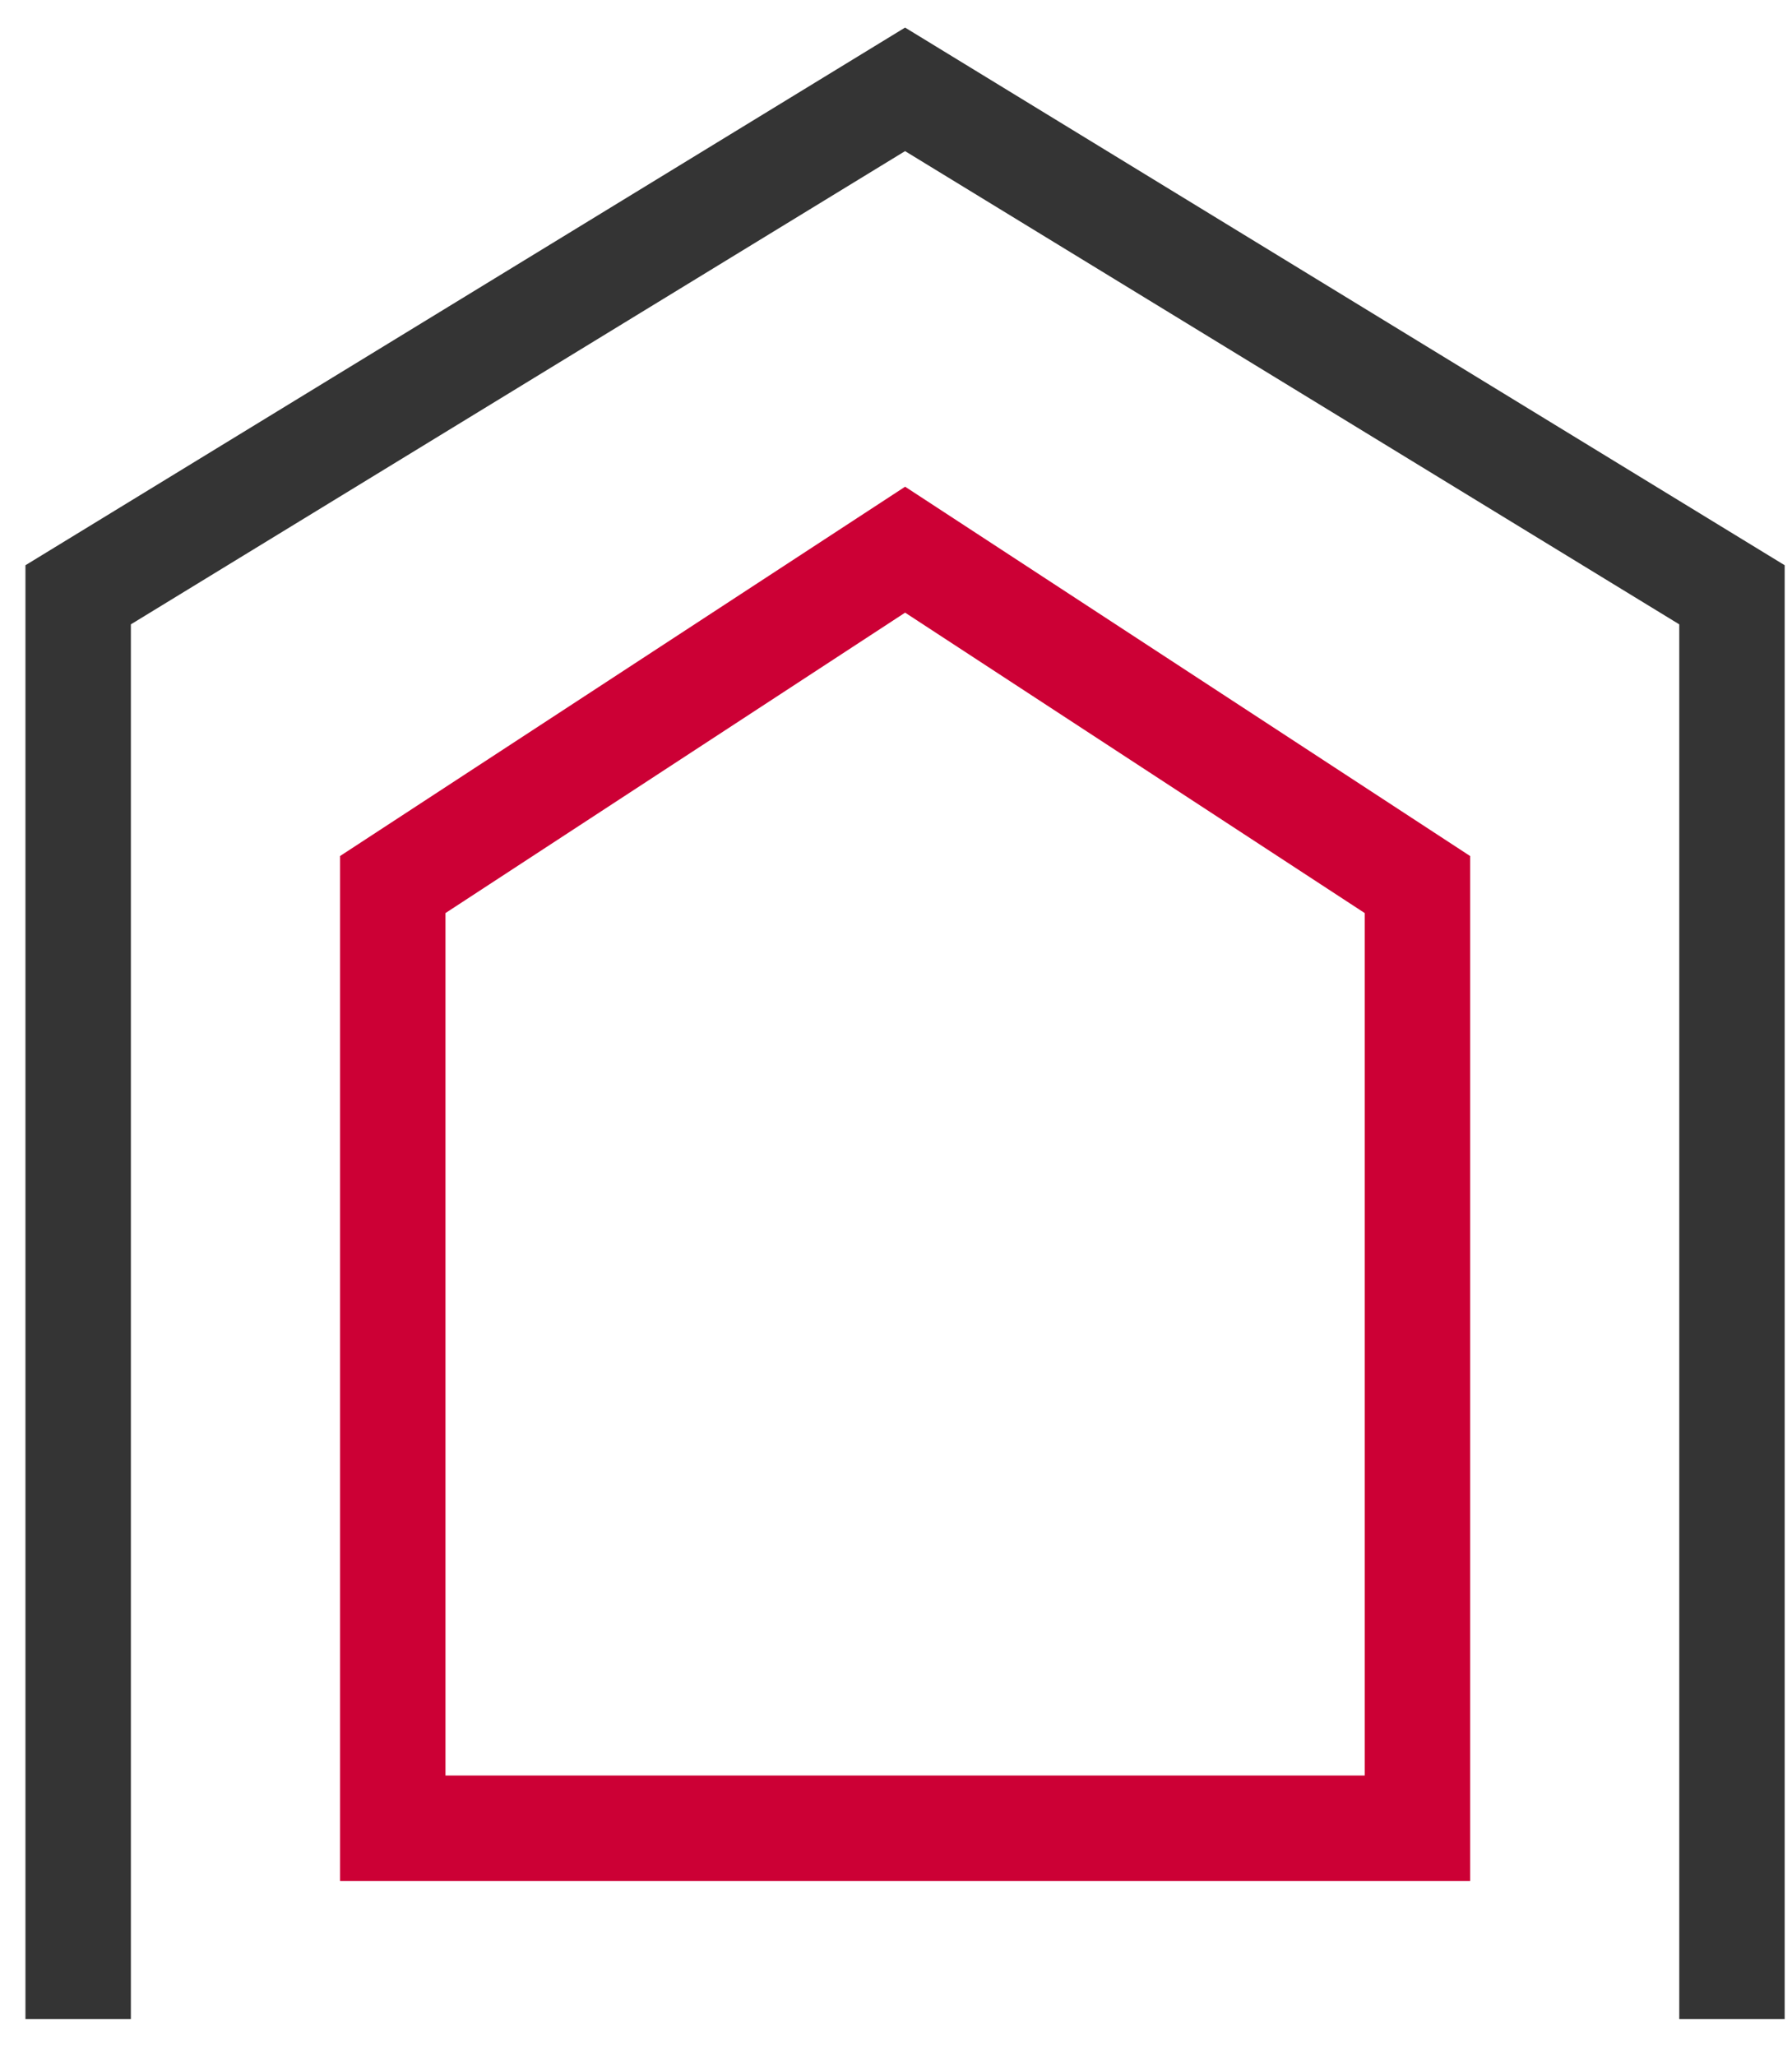 <svg width="34" height="39" viewBox="0 0 34 39" fill="none" xmlns="http://www.w3.org/2000/svg">
<path d="M32.861 38.304V11.284L17.172 1.695L1.483 11.284V38.304" stroke="#343434" stroke-width="2"/>
<path d="M7.452 16.781L17.173 10.428L26.893 16.781V34.684H7.452V16.781Z" stroke="#CC0035" stroke-width="2"/>
</svg>
